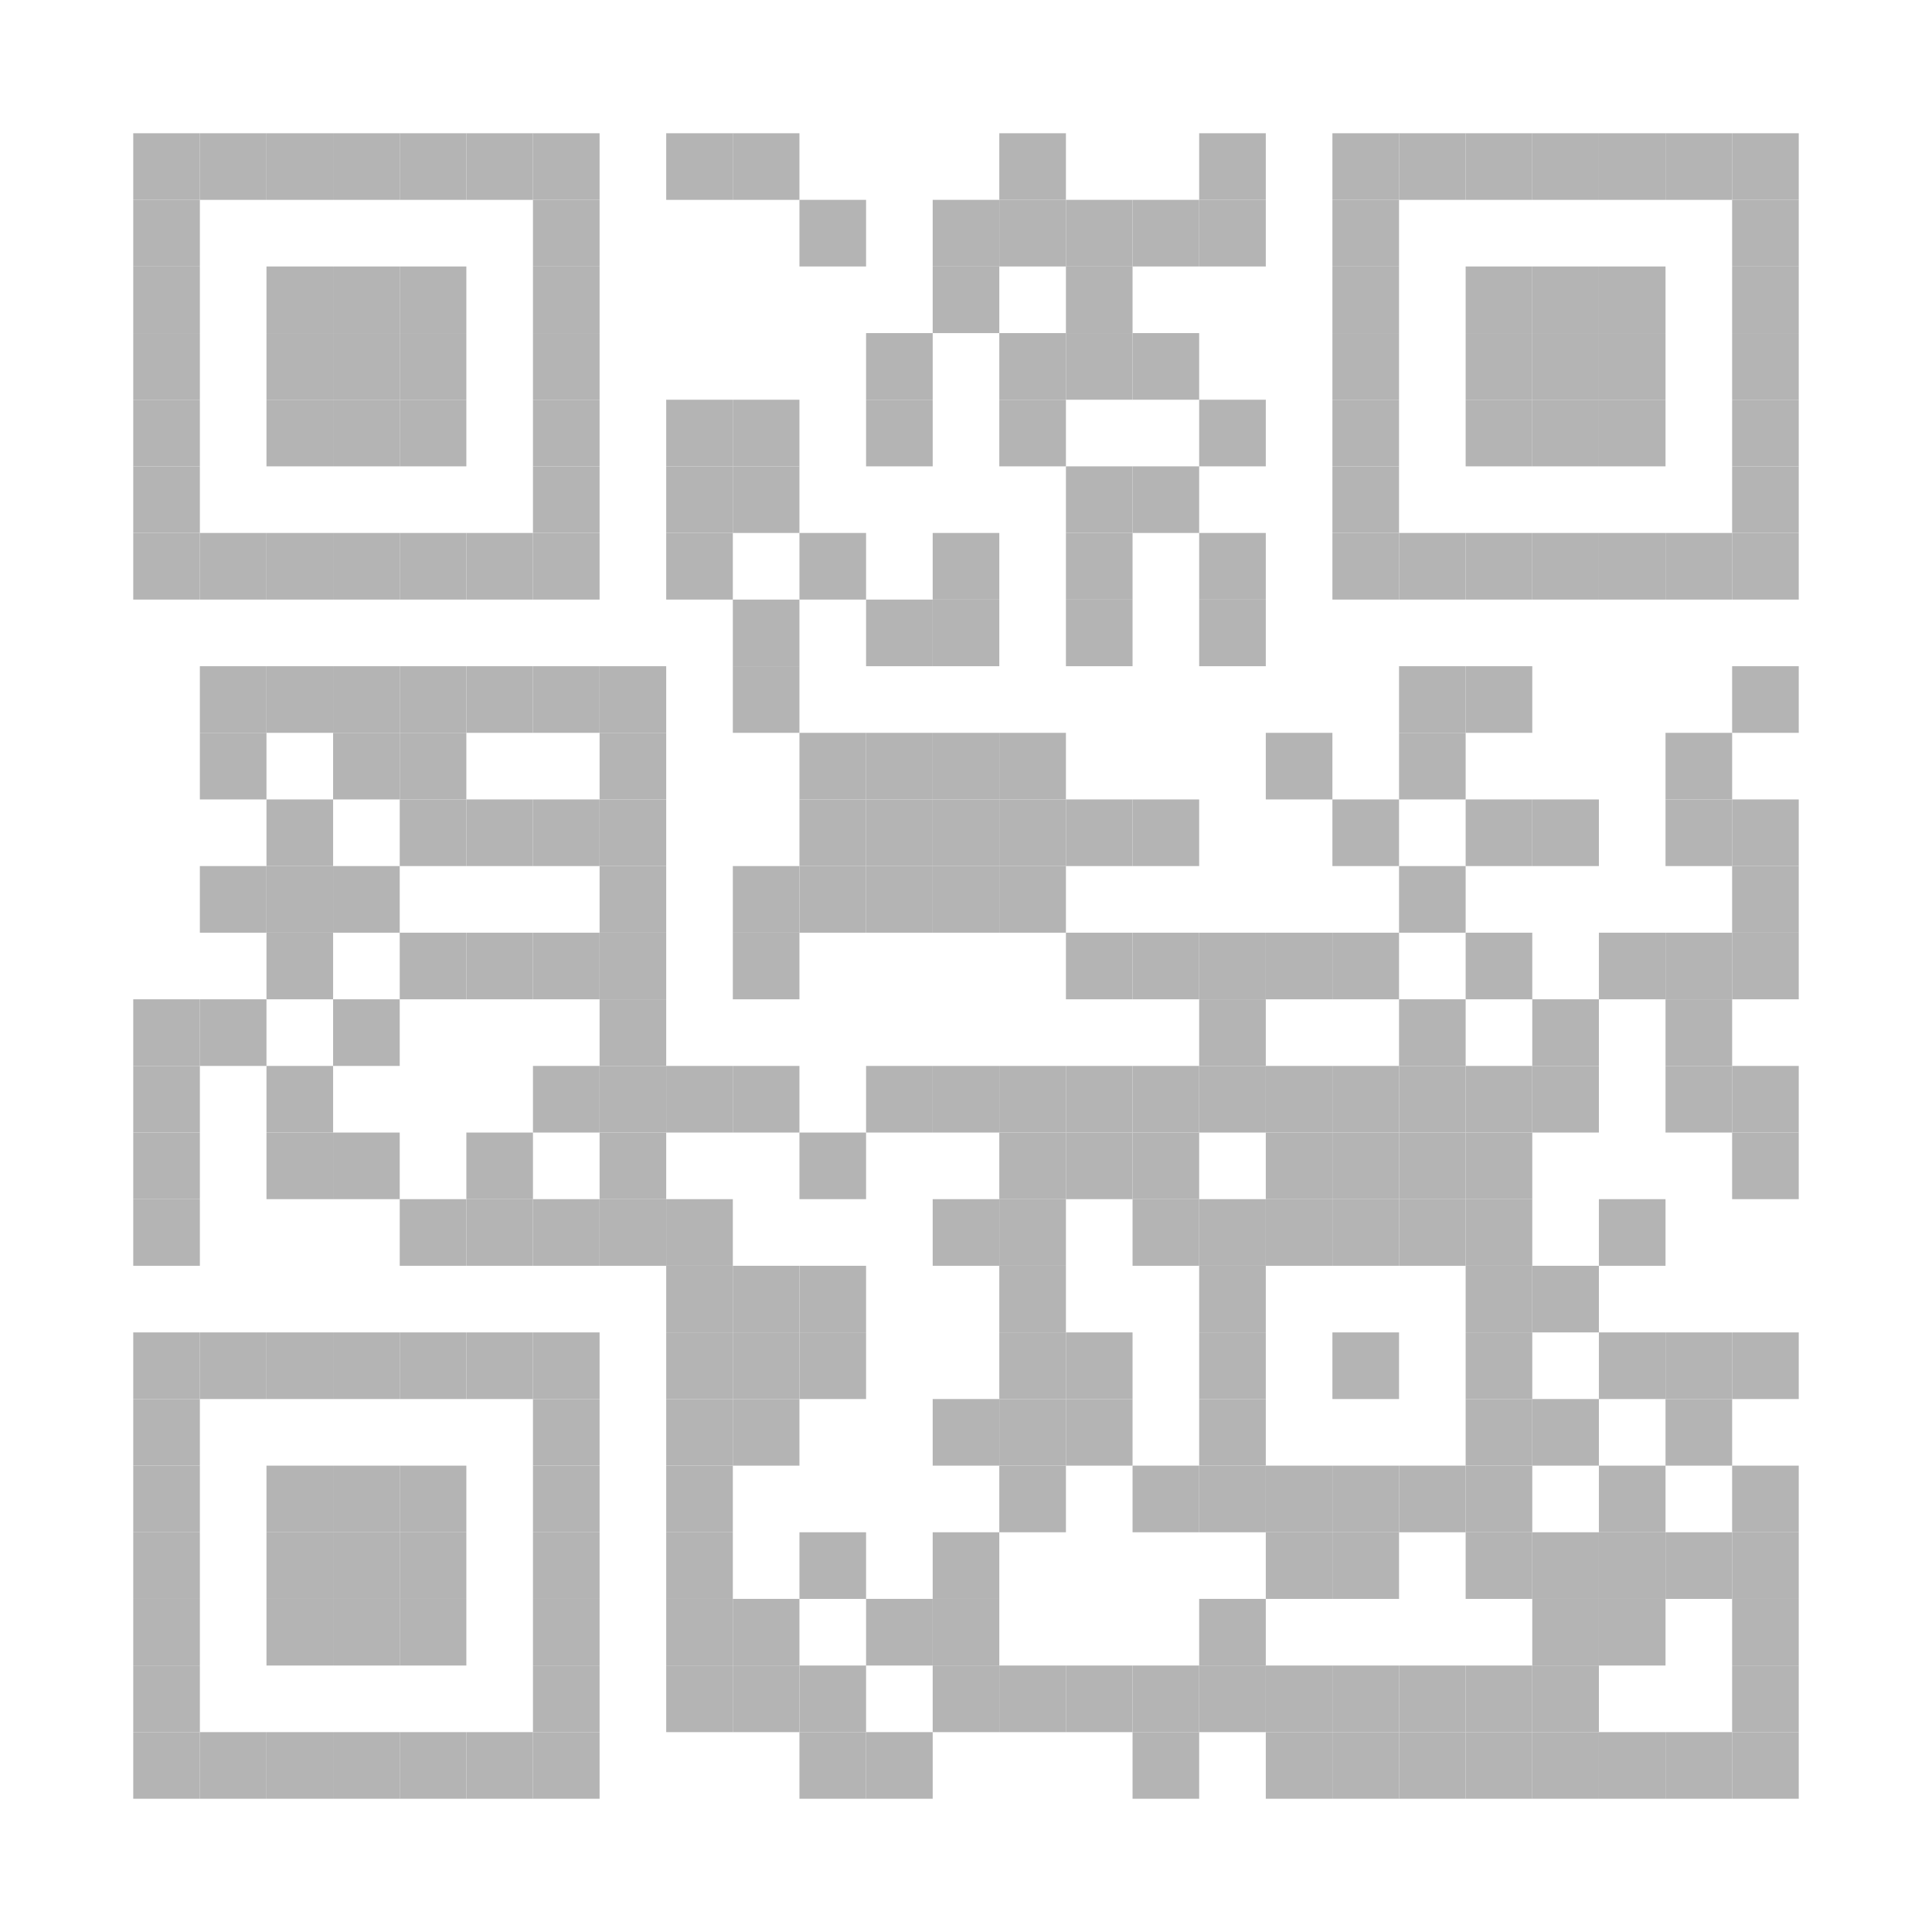 <?xml version="1.0" encoding="utf-8"?>
<!DOCTYPE svg PUBLIC "-//W3C//DTD SVG 20010904//EN" "http://www.w3.org/TR/2001/REC-SVG-20010904/DTD/svg10.dtd">
<svg xmlns="http://www.w3.org/2000/svg" xml:space="preserve" xmlns:xlink="http://www.w3.org/1999/xlink" width="696" height="696" viewBox="0 0 696 696">
<desc></desc>
<rect width="696" height="696" fill="#ffffff" cx="0" cy="0" />
<defs>
<rect id="p" width="24" height="24" />
<circle id="circle" r="12" stroke-width="0" fill="b4b4b4" />
<rect id="hor" width="24" height="6" />
<rect id="ver" width="6" height="24" />
<polygon id="3d1" points="0,0 24,0 0,24" stroke-width="0" fill="b4b4b4" />
<polygon id="3d2" points="0,24 24,0 24,24" stroke-width="0" fill="#dadada" />
</defs>
<g fill="#b4b4b4">
<use x="48" y="48" xlink:href="#p" />
<use x="72" y="48" xlink:href="#p" />
<use x="96" y="48" xlink:href="#p" />
<use x="120" y="48" xlink:href="#p" />
<use x="144" y="48" xlink:href="#p" />
<use x="168" y="48" xlink:href="#p" />
<use x="192" y="48" xlink:href="#p" />
<use x="240" y="48" xlink:href="#p" />
<use x="264" y="48" xlink:href="#p" />
<use x="360" y="48" xlink:href="#p" />
<use x="432" y="48" xlink:href="#p" />
<use x="480" y="48" xlink:href="#p" />
<use x="504" y="48" xlink:href="#p" />
<use x="528" y="48" xlink:href="#p" />
<use x="552" y="48" xlink:href="#p" />
<use x="576" y="48" xlink:href="#p" />
<use x="600" y="48" xlink:href="#p" />
<use x="624" y="48" xlink:href="#p" />
<use x="48" y="72" xlink:href="#p" />
<use x="192" y="72" xlink:href="#p" />
<use x="288" y="72" xlink:href="#p" />
<use x="336" y="72" xlink:href="#p" />
<use x="360" y="72" xlink:href="#p" />
<use x="384" y="72" xlink:href="#p" />
<use x="408" y="72" xlink:href="#p" />
<use x="432" y="72" xlink:href="#p" />
<use x="480" y="72" xlink:href="#p" />
<use x="624" y="72" xlink:href="#p" />
<use x="48" y="96" xlink:href="#p" />
<use x="96" y="96" xlink:href="#p" />
<use x="120" y="96" xlink:href="#p" />
<use x="144" y="96" xlink:href="#p" />
<use x="192" y="96" xlink:href="#p" />
<use x="336" y="96" xlink:href="#p" />
<use x="384" y="96" xlink:href="#p" />
<use x="480" y="96" xlink:href="#p" />
<use x="528" y="96" xlink:href="#p" />
<use x="552" y="96" xlink:href="#p" />
<use x="576" y="96" xlink:href="#p" />
<use x="624" y="96" xlink:href="#p" />
<use x="48" y="120" xlink:href="#p" />
<use x="96" y="120" xlink:href="#p" />
<use x="120" y="120" xlink:href="#p" />
<use x="144" y="120" xlink:href="#p" />
<use x="192" y="120" xlink:href="#p" />
<use x="312" y="120" xlink:href="#p" />
<use x="360" y="120" xlink:href="#p" />
<use x="384" y="120" xlink:href="#p" />
<use x="408" y="120" xlink:href="#p" />
<use x="480" y="120" xlink:href="#p" />
<use x="528" y="120" xlink:href="#p" />
<use x="552" y="120" xlink:href="#p" />
<use x="576" y="120" xlink:href="#p" />
<use x="624" y="120" xlink:href="#p" />
<use x="48" y="144" xlink:href="#p" />
<use x="96" y="144" xlink:href="#p" />
<use x="120" y="144" xlink:href="#p" />
<use x="144" y="144" xlink:href="#p" />
<use x="192" y="144" xlink:href="#p" />
<use x="240" y="144" xlink:href="#p" />
<use x="264" y="144" xlink:href="#p" />
<use x="312" y="144" xlink:href="#p" />
<use x="360" y="144" xlink:href="#p" />
<use x="432" y="144" xlink:href="#p" />
<use x="480" y="144" xlink:href="#p" />
<use x="528" y="144" xlink:href="#p" />
<use x="552" y="144" xlink:href="#p" />
<use x="576" y="144" xlink:href="#p" />
<use x="624" y="144" xlink:href="#p" />
<use x="48" y="168" xlink:href="#p" />
<use x="192" y="168" xlink:href="#p" />
<use x="240" y="168" xlink:href="#p" />
<use x="264" y="168" xlink:href="#p" />
<use x="384" y="168" xlink:href="#p" />
<use x="408" y="168" xlink:href="#p" />
<use x="480" y="168" xlink:href="#p" />
<use x="624" y="168" xlink:href="#p" />
<use x="48" y="192" xlink:href="#p" />
<use x="72" y="192" xlink:href="#p" />
<use x="96" y="192" xlink:href="#p" />
<use x="120" y="192" xlink:href="#p" />
<use x="144" y="192" xlink:href="#p" />
<use x="168" y="192" xlink:href="#p" />
<use x="192" y="192" xlink:href="#p" />
<use x="240" y="192" xlink:href="#p" />
<use x="288" y="192" xlink:href="#p" />
<use x="336" y="192" xlink:href="#p" />
<use x="384" y="192" xlink:href="#p" />
<use x="432" y="192" xlink:href="#p" />
<use x="480" y="192" xlink:href="#p" />
<use x="504" y="192" xlink:href="#p" />
<use x="528" y="192" xlink:href="#p" />
<use x="552" y="192" xlink:href="#p" />
<use x="576" y="192" xlink:href="#p" />
<use x="600" y="192" xlink:href="#p" />
<use x="624" y="192" xlink:href="#p" />
<use x="264" y="216" xlink:href="#p" />
<use x="312" y="216" xlink:href="#p" />
<use x="336" y="216" xlink:href="#p" />
<use x="384" y="216" xlink:href="#p" />
<use x="432" y="216" xlink:href="#p" />
<use x="72" y="240" xlink:href="#p" />
<use x="96" y="240" xlink:href="#p" />
<use x="120" y="240" xlink:href="#p" />
<use x="144" y="240" xlink:href="#p" />
<use x="168" y="240" xlink:href="#p" />
<use x="192" y="240" xlink:href="#p" />
<use x="216" y="240" xlink:href="#p" />
<use x="264" y="240" xlink:href="#p" />
<use x="504" y="240" xlink:href="#p" />
<use x="528" y="240" xlink:href="#p" />
<use x="624" y="240" xlink:href="#p" />
<use x="72" y="264" xlink:href="#p" />
<use x="120" y="264" xlink:href="#p" />
<use x="144" y="264" xlink:href="#p" />
<use x="216" y="264" xlink:href="#p" />
<use x="288" y="264" xlink:href="#p" />
<use x="312" y="264" xlink:href="#p" />
<use x="336" y="264" xlink:href="#p" />
<use x="360" y="264" xlink:href="#p" />
<use x="456" y="264" xlink:href="#p" />
<use x="504" y="264" xlink:href="#p" />
<use x="600" y="264" xlink:href="#p" />
<use x="96" y="288" xlink:href="#p" />
<use x="144" y="288" xlink:href="#p" />
<use x="168" y="288" xlink:href="#p" />
<use x="192" y="288" xlink:href="#p" />
<use x="216" y="288" xlink:href="#p" />
<use x="288" y="288" xlink:href="#p" />
<use x="312" y="288" xlink:href="#p" />
<use x="336" y="288" xlink:href="#p" />
<use x="360" y="288" xlink:href="#p" />
<use x="384" y="288" xlink:href="#p" />
<use x="408" y="288" xlink:href="#p" />
<use x="480" y="288" xlink:href="#p" />
<use x="528" y="288" xlink:href="#p" />
<use x="552" y="288" xlink:href="#p" />
<use x="600" y="288" xlink:href="#p" />
<use x="624" y="288" xlink:href="#p" />
<use x="72" y="312" xlink:href="#p" />
<use x="96" y="312" xlink:href="#p" />
<use x="120" y="312" xlink:href="#p" />
<use x="216" y="312" xlink:href="#p" />
<use x="264" y="312" xlink:href="#p" />
<use x="288" y="312" xlink:href="#p" />
<use x="312" y="312" xlink:href="#p" />
<use x="336" y="312" xlink:href="#p" />
<use x="360" y="312" xlink:href="#p" />
<use x="504" y="312" xlink:href="#p" />
<use x="624" y="312" xlink:href="#p" />
<use x="96" y="336" xlink:href="#p" />
<use x="144" y="336" xlink:href="#p" />
<use x="168" y="336" xlink:href="#p" />
<use x="192" y="336" xlink:href="#p" />
<use x="216" y="336" xlink:href="#p" />
<use x="264" y="336" xlink:href="#p" />
<use x="384" y="336" xlink:href="#p" />
<use x="408" y="336" xlink:href="#p" />
<use x="432" y="336" xlink:href="#p" />
<use x="456" y="336" xlink:href="#p" />
<use x="480" y="336" xlink:href="#p" />
<use x="528" y="336" xlink:href="#p" />
<use x="576" y="336" xlink:href="#p" />
<use x="600" y="336" xlink:href="#p" />
<use x="624" y="336" xlink:href="#p" />
<use x="48" y="360" xlink:href="#p" />
<use x="72" y="360" xlink:href="#p" />
<use x="120" y="360" xlink:href="#p" />
<use x="216" y="360" xlink:href="#p" />
<use x="432" y="360" xlink:href="#p" />
<use x="504" y="360" xlink:href="#p" />
<use x="552" y="360" xlink:href="#p" />
<use x="600" y="360" xlink:href="#p" />
<use x="48" y="384" xlink:href="#p" />
<use x="96" y="384" xlink:href="#p" />
<use x="192" y="384" xlink:href="#p" />
<use x="216" y="384" xlink:href="#p" />
<use x="240" y="384" xlink:href="#p" />
<use x="264" y="384" xlink:href="#p" />
<use x="312" y="384" xlink:href="#p" />
<use x="336" y="384" xlink:href="#p" />
<use x="360" y="384" xlink:href="#p" />
<use x="384" y="384" xlink:href="#p" />
<use x="408" y="384" xlink:href="#p" />
<use x="432" y="384" xlink:href="#p" />
<use x="456" y="384" xlink:href="#p" />
<use x="480" y="384" xlink:href="#p" />
<use x="504" y="384" xlink:href="#p" />
<use x="528" y="384" xlink:href="#p" />
<use x="552" y="384" xlink:href="#p" />
<use x="600" y="384" xlink:href="#p" />
<use x="624" y="384" xlink:href="#p" />
<use x="48" y="408" xlink:href="#p" />
<use x="96" y="408" xlink:href="#p" />
<use x="120" y="408" xlink:href="#p" />
<use x="168" y="408" xlink:href="#p" />
<use x="216" y="408" xlink:href="#p" />
<use x="288" y="408" xlink:href="#p" />
<use x="360" y="408" xlink:href="#p" />
<use x="384" y="408" xlink:href="#p" />
<use x="408" y="408" xlink:href="#p" />
<use x="456" y="408" xlink:href="#p" />
<use x="480" y="408" xlink:href="#p" />
<use x="504" y="408" xlink:href="#p" />
<use x="528" y="408" xlink:href="#p" />
<use x="624" y="408" xlink:href="#p" />
<use x="48" y="432" xlink:href="#p" />
<use x="144" y="432" xlink:href="#p" />
<use x="168" y="432" xlink:href="#p" />
<use x="192" y="432" xlink:href="#p" />
<use x="216" y="432" xlink:href="#p" />
<use x="240" y="432" xlink:href="#p" />
<use x="336" y="432" xlink:href="#p" />
<use x="360" y="432" xlink:href="#p" />
<use x="408" y="432" xlink:href="#p" />
<use x="432" y="432" xlink:href="#p" />
<use x="456" y="432" xlink:href="#p" />
<use x="480" y="432" xlink:href="#p" />
<use x="504" y="432" xlink:href="#p" />
<use x="528" y="432" xlink:href="#p" />
<use x="576" y="432" xlink:href="#p" />
<use x="240" y="456" xlink:href="#p" />
<use x="264" y="456" xlink:href="#p" />
<use x="288" y="456" xlink:href="#p" />
<use x="360" y="456" xlink:href="#p" />
<use x="432" y="456" xlink:href="#p" />
<use x="528" y="456" xlink:href="#p" />
<use x="552" y="456" xlink:href="#p" />
<use x="48" y="480" xlink:href="#p" />
<use x="72" y="480" xlink:href="#p" />
<use x="96" y="480" xlink:href="#p" />
<use x="120" y="480" xlink:href="#p" />
<use x="144" y="480" xlink:href="#p" />
<use x="168" y="480" xlink:href="#p" />
<use x="192" y="480" xlink:href="#p" />
<use x="240" y="480" xlink:href="#p" />
<use x="264" y="480" xlink:href="#p" />
<use x="288" y="480" xlink:href="#p" />
<use x="360" y="480" xlink:href="#p" />
<use x="384" y="480" xlink:href="#p" />
<use x="432" y="480" xlink:href="#p" />
<use x="480" y="480" xlink:href="#p" />
<use x="528" y="480" xlink:href="#p" />
<use x="576" y="480" xlink:href="#p" />
<use x="600" y="480" xlink:href="#p" />
<use x="624" y="480" xlink:href="#p" />
<use x="48" y="504" xlink:href="#p" />
<use x="192" y="504" xlink:href="#p" />
<use x="240" y="504" xlink:href="#p" />
<use x="264" y="504" xlink:href="#p" />
<use x="336" y="504" xlink:href="#p" />
<use x="360" y="504" xlink:href="#p" />
<use x="384" y="504" xlink:href="#p" />
<use x="432" y="504" xlink:href="#p" />
<use x="528" y="504" xlink:href="#p" />
<use x="552" y="504" xlink:href="#p" />
<use x="600" y="504" xlink:href="#p" />
<use x="48" y="528" xlink:href="#p" />
<use x="96" y="528" xlink:href="#p" />
<use x="120" y="528" xlink:href="#p" />
<use x="144" y="528" xlink:href="#p" />
<use x="192" y="528" xlink:href="#p" />
<use x="240" y="528" xlink:href="#p" />
<use x="360" y="528" xlink:href="#p" />
<use x="408" y="528" xlink:href="#p" />
<use x="432" y="528" xlink:href="#p" />
<use x="456" y="528" xlink:href="#p" />
<use x="480" y="528" xlink:href="#p" />
<use x="504" y="528" xlink:href="#p" />
<use x="528" y="528" xlink:href="#p" />
<use x="576" y="528" xlink:href="#p" />
<use x="624" y="528" xlink:href="#p" />
<use x="48" y="552" xlink:href="#p" />
<use x="96" y="552" xlink:href="#p" />
<use x="120" y="552" xlink:href="#p" />
<use x="144" y="552" xlink:href="#p" />
<use x="192" y="552" xlink:href="#p" />
<use x="240" y="552" xlink:href="#p" />
<use x="288" y="552" xlink:href="#p" />
<use x="336" y="552" xlink:href="#p" />
<use x="456" y="552" xlink:href="#p" />
<use x="480" y="552" xlink:href="#p" />
<use x="528" y="552" xlink:href="#p" />
<use x="552" y="552" xlink:href="#p" />
<use x="576" y="552" xlink:href="#p" />
<use x="600" y="552" xlink:href="#p" />
<use x="624" y="552" xlink:href="#p" />
<use x="48" y="576" xlink:href="#p" />
<use x="96" y="576" xlink:href="#p" />
<use x="120" y="576" xlink:href="#p" />
<use x="144" y="576" xlink:href="#p" />
<use x="192" y="576" xlink:href="#p" />
<use x="240" y="576" xlink:href="#p" />
<use x="264" y="576" xlink:href="#p" />
<use x="312" y="576" xlink:href="#p" />
<use x="336" y="576" xlink:href="#p" />
<use x="432" y="576" xlink:href="#p" />
<use x="552" y="576" xlink:href="#p" />
<use x="576" y="576" xlink:href="#p" />
<use x="624" y="576" xlink:href="#p" />
<use x="48" y="600" xlink:href="#p" />
<use x="192" y="600" xlink:href="#p" />
<use x="240" y="600" xlink:href="#p" />
<use x="264" y="600" xlink:href="#p" />
<use x="288" y="600" xlink:href="#p" />
<use x="336" y="600" xlink:href="#p" />
<use x="360" y="600" xlink:href="#p" />
<use x="384" y="600" xlink:href="#p" />
<use x="408" y="600" xlink:href="#p" />
<use x="432" y="600" xlink:href="#p" />
<use x="456" y="600" xlink:href="#p" />
<use x="480" y="600" xlink:href="#p" />
<use x="504" y="600" xlink:href="#p" />
<use x="528" y="600" xlink:href="#p" />
<use x="552" y="600" xlink:href="#p" />
<use x="624" y="600" xlink:href="#p" />
<use x="48" y="624" xlink:href="#p" />
<use x="72" y="624" xlink:href="#p" />
<use x="96" y="624" xlink:href="#p" />
<use x="120" y="624" xlink:href="#p" />
<use x="144" y="624" xlink:href="#p" />
<use x="168" y="624" xlink:href="#p" />
<use x="192" y="624" xlink:href="#p" />
<use x="288" y="624" xlink:href="#p" />
<use x="312" y="624" xlink:href="#p" />
<use x="408" y="624" xlink:href="#p" />
<use x="456" y="624" xlink:href="#p" />
<use x="480" y="624" xlink:href="#p" />
<use x="504" y="624" xlink:href="#p" />
<use x="528" y="624" xlink:href="#p" />
<use x="552" y="624" xlink:href="#p" />
<use x="576" y="624" xlink:href="#p" />
<use x="600" y="624" xlink:href="#p" />
<use x="624" y="624" xlink:href="#p" />
</g>
</svg>